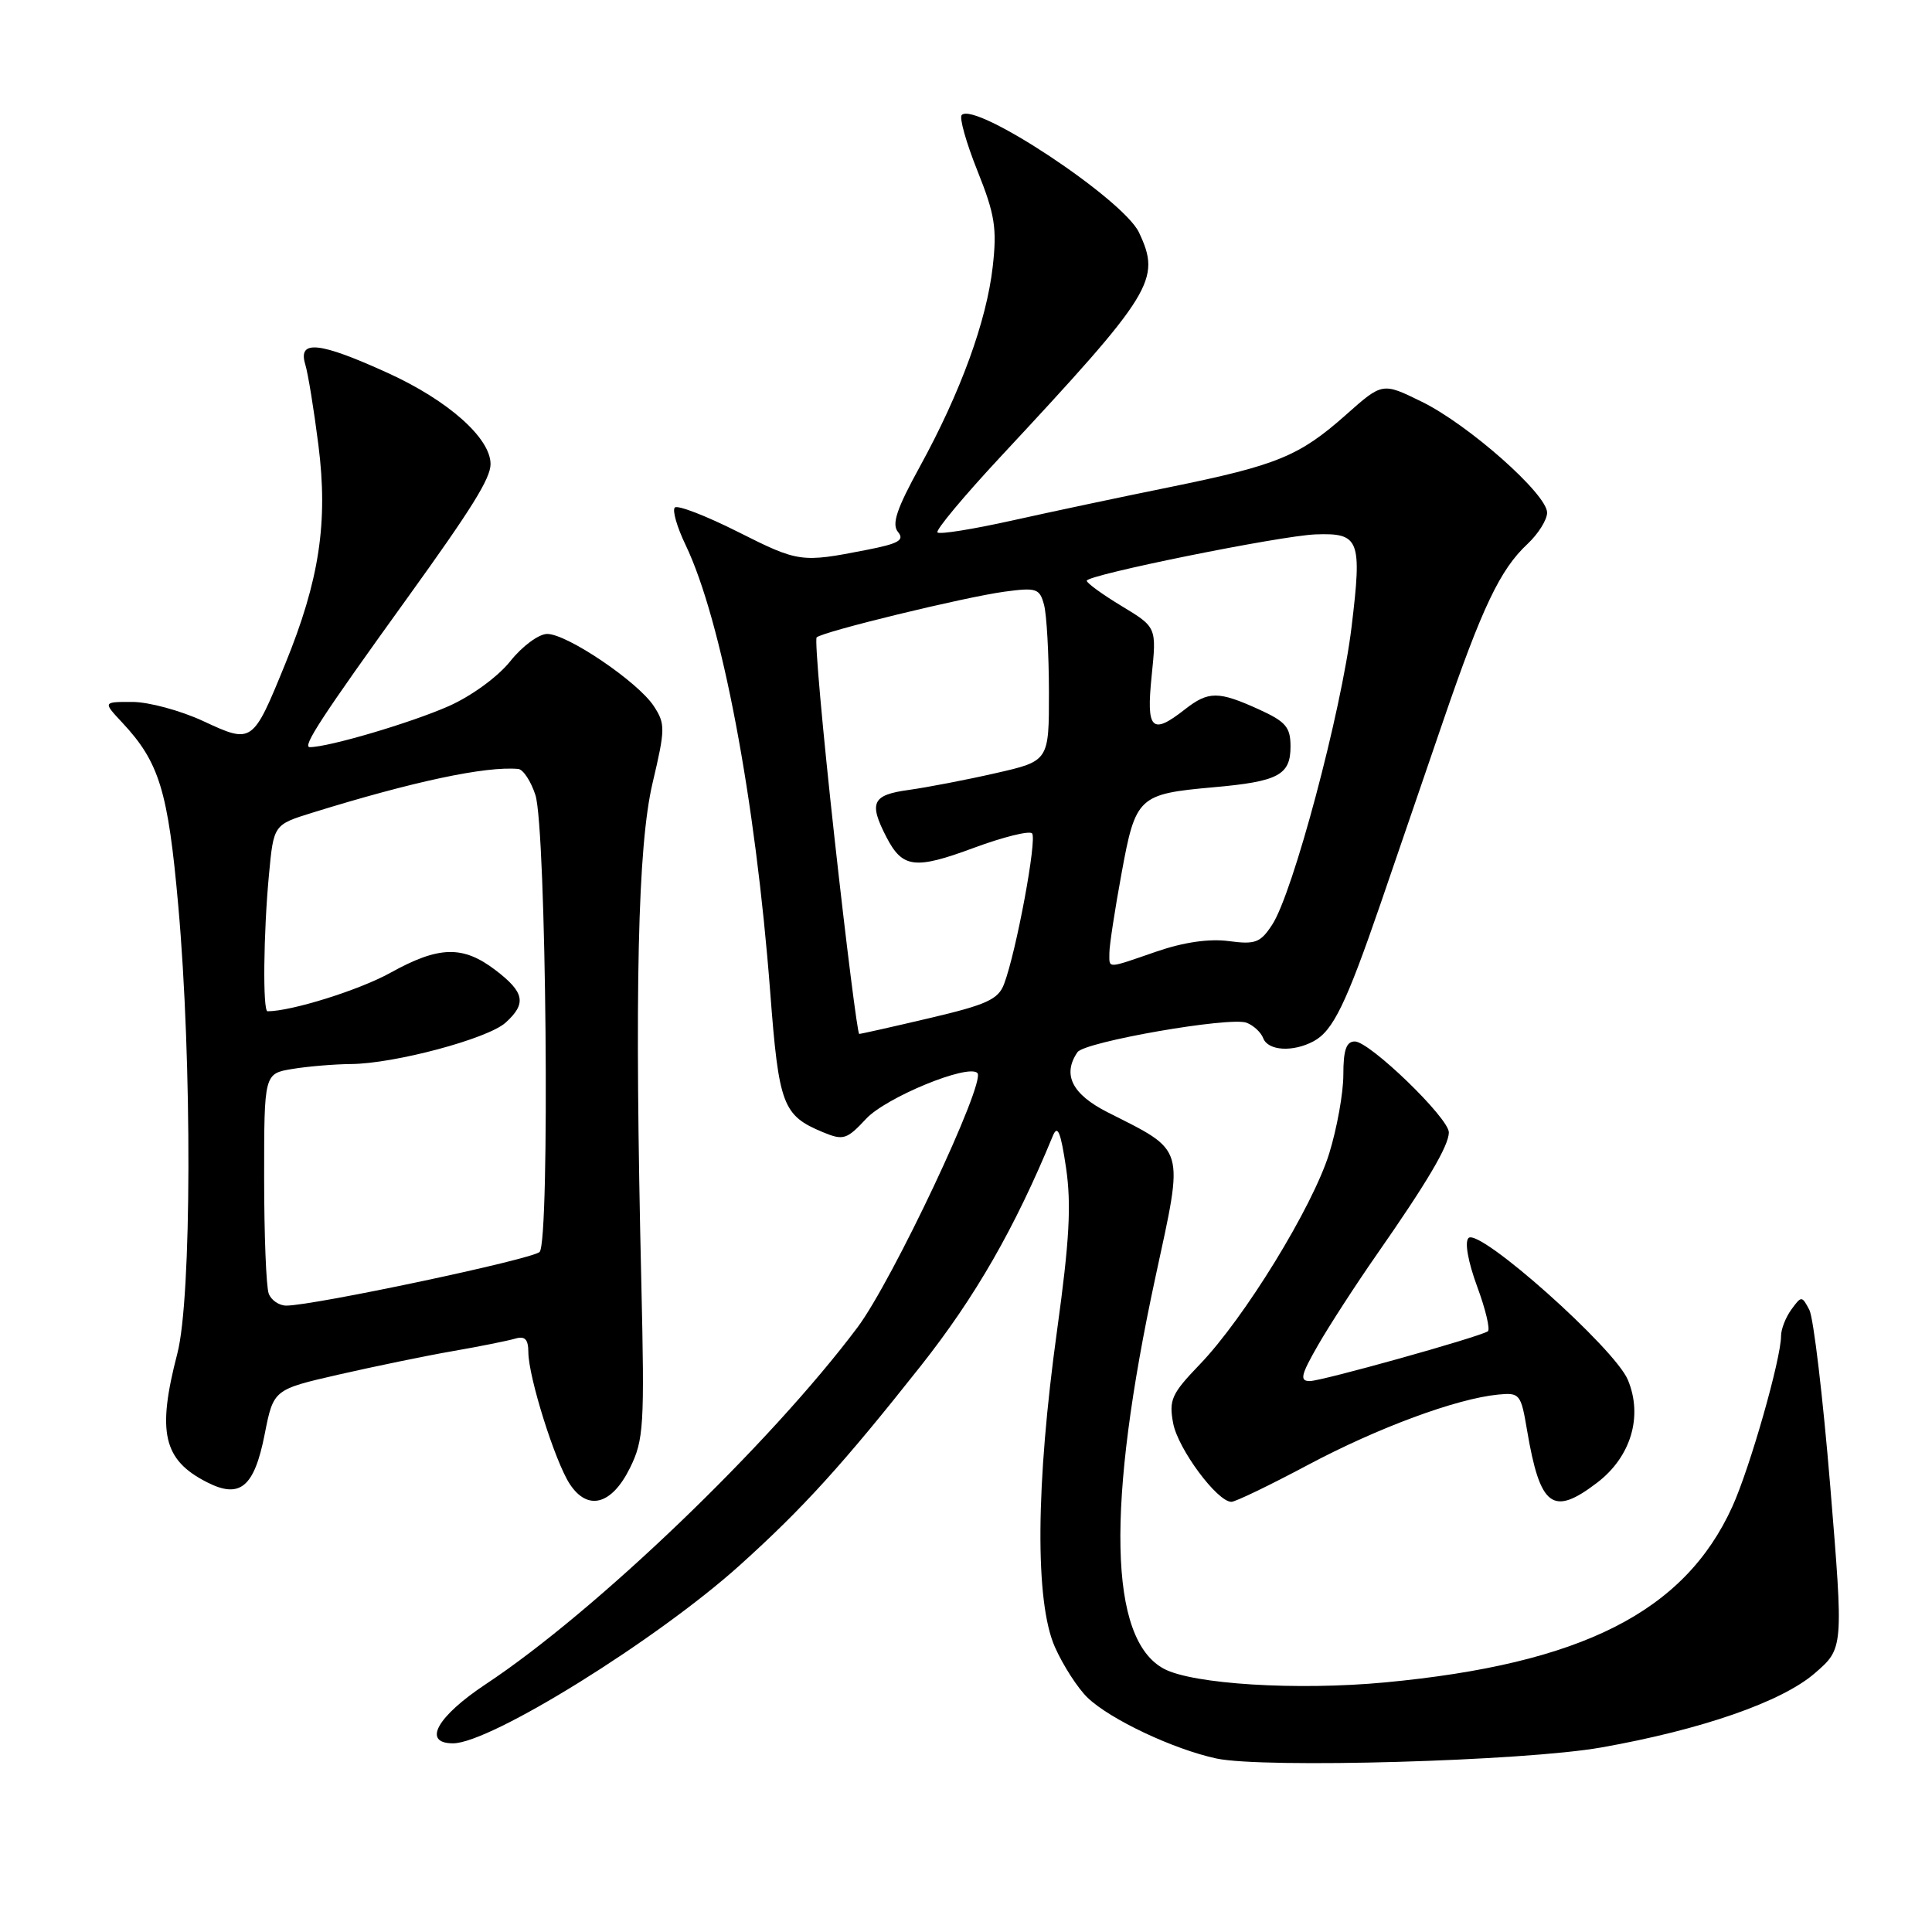 <?xml version="1.0" encoding="UTF-8" standalone="no"?>
<!DOCTYPE svg PUBLIC "-//W3C//DTD SVG 1.1//EN" "http://www.w3.org/Graphics/SVG/1.1/DTD/svg11.dtd" >
<svg xmlns="http://www.w3.org/2000/svg" xmlns:xlink="http://www.w3.org/1999/xlink" version="1.1" viewBox="0 0 256 256">
 <g >
 <path fill="currentColor"
d=" M 212.17 231.55 C 225.44 229.20 236.08 225.51 240.46 221.72 C 244.28 218.42 244.28 218.42 242.52 196.96 C 241.55 185.16 240.30 174.63 239.75 173.57 C 238.76 171.69 238.70 171.69 237.37 173.51 C 236.62 174.54 236.00 176.11 236.00 177.00 C 236.00 180.04 231.88 194.49 229.55 199.62 C 223.22 213.58 209.58 220.48 183.50 222.93 C 171.85 224.02 158.05 223.17 154.22 221.12 C 146.92 217.21 146.55 199.56 153.12 169.14 C 156.89 151.70 157.17 152.65 146.76 147.38 C 142.05 144.99 140.74 142.39 142.77 139.42 C 143.71 138.04 162.99 134.68 165.18 135.52 C 166.10 135.87 167.09 136.79 167.39 137.58 C 168.03 139.24 171.32 139.44 174.06 137.97 C 176.63 136.59 178.36 133.03 182.94 119.72 C 185.05 113.55 188.79 102.65 191.24 95.50 C 196.39 80.47 198.78 75.45 202.40 72.08 C 203.83 70.74 205.00 68.87 205.00 67.93 C 205.00 65.48 194.58 56.26 188.39 53.23 C 183.18 50.67 183.18 50.67 178.34 54.97 C 172.17 60.44 169.25 61.64 155.08 64.53 C 148.71 65.82 139.28 67.82 134.12 68.97 C 128.95 70.12 124.50 70.84 124.22 70.55 C 123.94 70.27 127.71 65.75 132.61 60.49 C 152.87 38.73 153.88 37.08 150.92 30.80 C 148.84 26.40 129.24 13.42 127.43 15.24 C 127.09 15.58 128.02 18.90 129.51 22.62 C 131.83 28.42 132.12 30.23 131.54 35.35 C 130.72 42.56 127.29 51.97 121.89 61.82 C 118.81 67.43 118.13 69.45 118.99 70.49 C 119.89 71.57 119.08 72.04 114.80 72.87 C 106.15 74.57 105.82 74.52 97.79 70.48 C 93.54 68.34 89.78 66.89 89.42 67.25 C 89.06 67.60 89.70 69.83 90.84 72.20 C 95.62 82.18 100.10 105.80 102.06 131.49 C 103.20 146.45 103.71 147.81 109.06 150.03 C 111.75 151.14 112.20 151.00 114.78 148.23 C 117.43 145.40 128.27 140.94 129.51 142.18 C 130.68 143.35 118.27 169.69 113.62 175.89 C 102.02 191.36 78.96 213.50 64.37 223.16 C 57.89 227.46 55.92 231.00 60.03 231.00 C 64.98 231.00 87.05 217.29 98.04 207.39 C 106.42 199.84 111.71 194.01 122.00 181.00 C 129.25 171.83 134.46 162.75 139.51 150.50 C 140.14 148.98 140.55 149.99 141.26 154.76 C 141.97 159.63 141.71 164.40 140.07 176.26 C 137.23 196.78 137.13 212.23 139.77 218.22 C 140.86 220.68 142.82 223.72 144.13 224.97 C 147.11 227.83 155.50 231.79 161.18 233.01 C 167.43 234.34 201.95 233.36 212.17 231.55 Z  M 83.48 194.50 C 85.30 190.80 85.42 188.96 84.98 170.00 C 84.07 131.08 84.50 112.13 86.47 103.75 C 88.16 96.59 88.17 95.91 86.63 93.56 C 84.53 90.35 75.15 84.00 72.51 84.00 C 71.40 84.00 69.21 85.61 67.62 87.61 C 65.97 89.68 62.47 92.23 59.45 93.57 C 54.42 95.79 43.55 99.00 41.05 99.00 C 40.00 99.00 42.64 94.96 54.00 79.20 C 62.55 67.33 65.00 63.39 65.00 61.49 C 65.00 58.05 59.39 53.07 51.45 49.45 C 42.34 45.29 39.46 44.98 40.44 48.25 C 40.82 49.49 41.60 54.31 42.19 58.97 C 43.49 69.20 42.32 76.89 37.79 87.98 C 33.48 98.54 33.44 98.58 26.93 95.55 C 23.94 94.16 19.73 93.02 17.56 93.01 C 13.63 93.00 13.63 93.00 16.20 95.75 C 21.11 101.00 22.27 104.80 23.62 120.00 C 25.47 140.70 25.40 172.03 23.50 179.34 C 20.78 189.79 21.62 193.45 27.42 196.40 C 31.80 198.64 33.69 197.07 35.07 190.05 C 36.24 184.12 36.24 184.12 44.87 182.14 C 49.62 181.06 56.42 179.65 60.00 179.03 C 63.58 178.41 67.29 177.66 68.25 177.38 C 69.56 176.99 70.00 177.45 70.01 179.18 C 70.02 182.45 73.54 193.65 75.49 196.63 C 77.87 200.26 81.05 199.42 83.48 194.50 Z  M 173.31 194.11 C 182.59 189.17 192.99 185.33 198.50 184.79 C 201.38 184.51 201.53 184.70 202.34 189.50 C 204.07 199.71 205.74 200.96 211.62 196.47 C 216.11 193.05 217.72 187.67 215.70 182.84 C 213.95 178.64 196.02 162.67 194.59 164.04 C 194.05 164.56 194.52 167.17 195.73 170.47 C 196.86 173.52 197.49 176.20 197.14 176.41 C 195.82 177.22 175.13 183.00 173.56 183.00 C 172.19 183.00 172.36 182.22 174.64 178.25 C 176.14 175.64 179.64 170.23 182.43 166.23 C 189.12 156.64 191.96 151.82 191.98 150.06 C 192.01 148.17 181.49 138.00 179.52 138.00 C 178.39 138.00 178.00 139.13 178.00 142.41 C 178.00 144.84 177.15 149.54 176.12 152.86 C 173.91 159.96 164.88 174.67 158.96 180.81 C 155.24 184.68 154.87 185.49 155.45 188.59 C 156.09 191.99 161.29 199.00 163.17 199.00 C 163.70 199.00 168.26 196.80 173.31 194.11 Z  M 110.57 110.98 C 108.99 96.67 107.93 84.74 108.21 84.46 C 108.97 83.70 127.80 79.12 133.10 78.40 C 137.34 77.83 137.76 77.97 138.34 80.14 C 138.69 81.44 138.98 86.63 138.99 91.67 C 139.00 100.84 139.00 100.84 131.92 102.45 C 128.03 103.34 122.85 104.33 120.42 104.67 C 115.57 105.33 115.09 106.34 117.46 110.93 C 119.59 115.04 121.23 115.24 129.05 112.34 C 132.91 110.91 136.38 110.05 136.75 110.42 C 137.45 111.12 134.66 126.13 133.04 130.40 C 132.27 132.43 130.73 133.13 123.19 134.90 C 118.27 136.06 114.07 137.00 113.85 137.00 C 113.63 137.00 112.15 125.29 110.57 110.98 Z  M 147.00 126.25 C 147.00 125.29 147.72 120.55 148.61 115.73 C 150.47 105.55 150.84 105.21 160.76 104.32 C 169.38 103.56 171.00 102.70 171.00 98.92 C 171.00 96.34 170.38 95.62 166.75 93.97 C 161.43 91.56 160.12 91.56 157.00 94.00 C 152.60 97.45 151.87 96.71 152.60 89.56 C 153.26 83.11 153.26 83.11 148.63 80.31 C 146.08 78.77 144.00 77.26 144.00 76.95 C 144.00 76.18 169.64 70.99 174.31 70.81 C 180.15 70.60 180.49 71.47 179.09 83.07 C 177.73 94.32 171.33 118.33 168.57 122.53 C 167.01 124.92 166.33 125.17 162.81 124.70 C 160.24 124.36 156.86 124.84 153.26 126.08 C 146.53 128.40 147.00 128.39 147.00 126.25 Z  M 35.61 171.42 C 35.27 170.55 35.00 163.63 35.00 156.05 C 35.00 142.26 35.00 142.26 38.75 141.64 C 40.81 141.30 44.30 141.01 46.50 140.99 C 52.26 140.95 64.63 137.64 66.99 135.51 C 69.80 132.97 69.51 131.49 65.66 128.55 C 61.33 125.25 58.17 125.33 51.73 128.90 C 47.63 131.18 38.62 134.00 35.45 134.00 C 34.80 134.00 34.91 123.61 35.64 115.89 C 36.26 109.28 36.26 109.28 41.38 107.69 C 54.72 103.55 64.34 101.50 68.67 101.89 C 69.32 101.95 70.34 103.50 70.94 105.33 C 72.39 109.72 72.89 164.49 71.50 165.89 C 70.54 166.86 41.53 173.00 37.94 173.00 C 36.99 173.00 35.94 172.29 35.61 171.42 Z "/>
</g>
</svg>